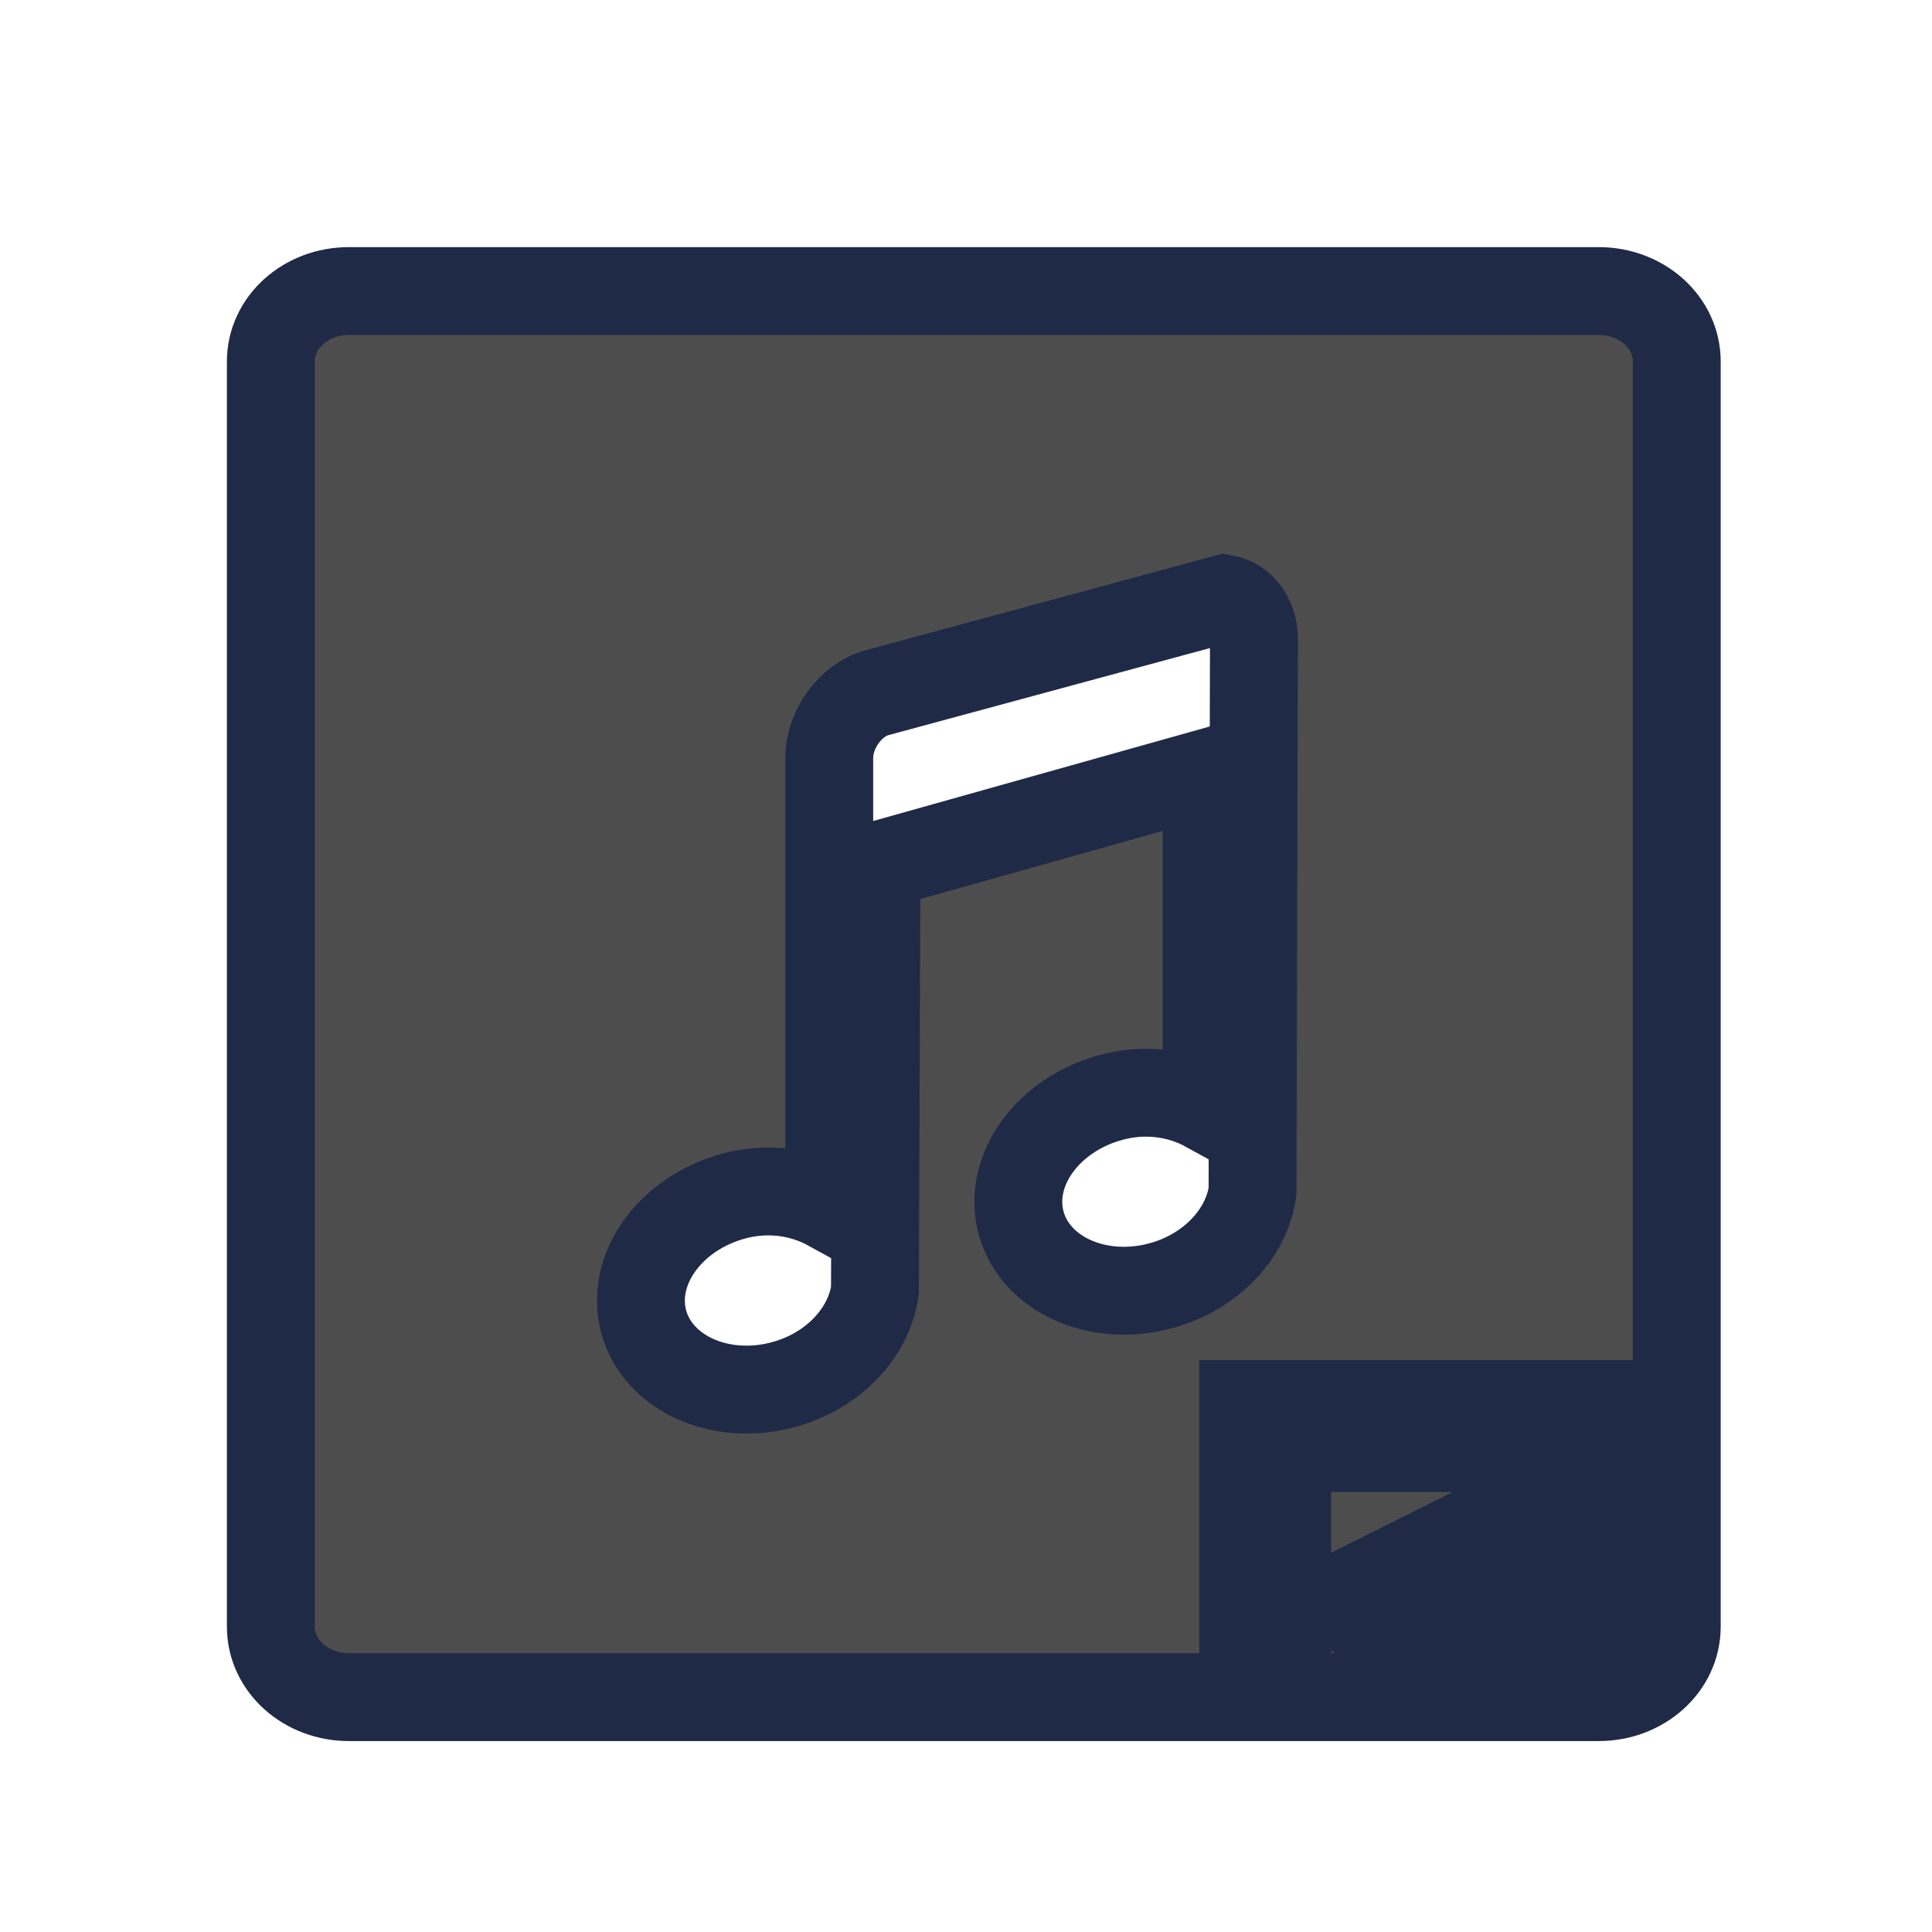 <?xml version="1.0" encoding="UTF-8" standalone="no"?>
<svg xmlns="http://www.w3.org/2000/svg" width="22" height="22" version="1.1">
 <g transform="translate(-421.714,-525.791)">
  <g transform="translate(-1.6874124e-6,-1.7721326e-6)">
   <g transform="matrix(1.111,0,0,1,57.159,-7.571)">
    <g transform="matrix(0.667,0,0,0.667,70.952,189.83)">
     <g transform="translate(27.682,0.128)">
      <g>
       <g transform="matrix(1.5,0,0,1.5,360.889,-1034.874)">
        <g transform="translate(-412.883,512.004)">
         <g transform="translate(341.797,500.252)">
          <g transform="translate(-392.988,-511.278)">
           <g transform="matrix(1.333,0,0,1.333,-61.89,-165.997)">
            <g transform="translate(341.797,500.252)">
             <g transform="translate(-392.988,-511.278)">
              <g style="stroke:#1f2a47;stroke-opacity:1" transform="translate(0.42,0.035)">
               <g transform="translate(440.362,509.625)">
                <g transform="matrix(0.521,0,0,0.521,-0.77,19.353)" style="stroke:#1f2a47;stroke-opacity:1">
                 <g transform="translate(-400.505,-509.146)">
                  <g transform="matrix(1.004,0,0,1.004,11.267,17.846)">
                   <g transform="matrix(1.526,0,0,1.526,376.499,-1040.174)">
                    <g transform="matrix(1.153,0,0,1.153,-4.834,-156.433)">
                     <g>
                      <g transform="matrix(0.815,0,0,0.815,-323.2,584.909)">
                       <g transform="translate(341.797,500.252)">
                        <g transform="translate(-392.988,-511.278)">
                         <g style="stroke:#1f2a47;stroke-opacity:1" transform="translate(0.42,0.035)">
                          <g transform="translate(440.362,509.625)">
                           <g transform="matrix(0.521,0,0,0.521,-0.77,19.353)" style="stroke:#1f2a47;stroke-opacity:1">
                            <g transform="translate(-400.505,-509.146)">
                             <g transform="matrix(0.768,0,0,0.768,156.469,138.506)">
                              <path style="opacity:1;fill:#4d4d4d;fill-opacity:1;" d="M 3.889 3 C 3.396 3 3 3.358 3 3.801 L 3 18.199 C 3 18.642 3.396 19 3.889 19 L 18.111 19 C 18.604 19 19 18.642 19 18.199 L 19 3.801 C 19 3.358 18.604 3 18.111 3 L 3.889 3 z M 13.852 6.5 C 14.044 6.534 14.188 6.715 14.188 6.957 L 14.172 13.246 C 14.108 13.715 13.709 14.161 13.131 14.318 C 12.406 14.516 11.692 14.186 11.537 13.598 C 11.382 13.009 11.836 12.373 12.561 12.176 C 12.962 12.067 13.349 12.132 13.65 12.297 L 13.65 8.484 L 9.893 9.539 L 9.875 14.371 C 9.811 14.84 9.414 15.286 8.836 15.443 C 8.111 15.641 7.398 15.311 7.242 14.723 C 7.087 14.134 7.541 13.496 8.266 13.299 C 8.667 13.19 9.054 13.257 9.355 13.422 L 9.355 8.311 C 9.355 7.988 9.595 7.656 9.893 7.572 L 13.852 6.5 z M 14.066 15.666 L 18.066 15.666 L 18.066 17.666 L 18.066 18.166 L 16.566 18.166 L 16.566 18.666 L 15.066 17.916 L 16.566 17.166 L 16.566 17.666 L 17.566 17.666 L 17.566 16.166 L 14.566 16.166 L 14.566 18.166 L 14.066 18.166 L 14.066 15.666 z" transform="matrix(2.25,0,0,2.5,383.821,496.298)"/>
                             </g>
                            </g>
                           </g>
                          </g>
                         </g>
                        </g>
                       </g>
                      </g>
                     </g>
                    </g>
                   </g>
                  </g>
                 </g>
                </g>
               </g>
              </g>
             </g>
            </g>
           </g>
          </g>
         </g>
        </g>
       </g>
      </g>
     </g>
    </g>
   </g>
  </g>
 </g>
</svg>
